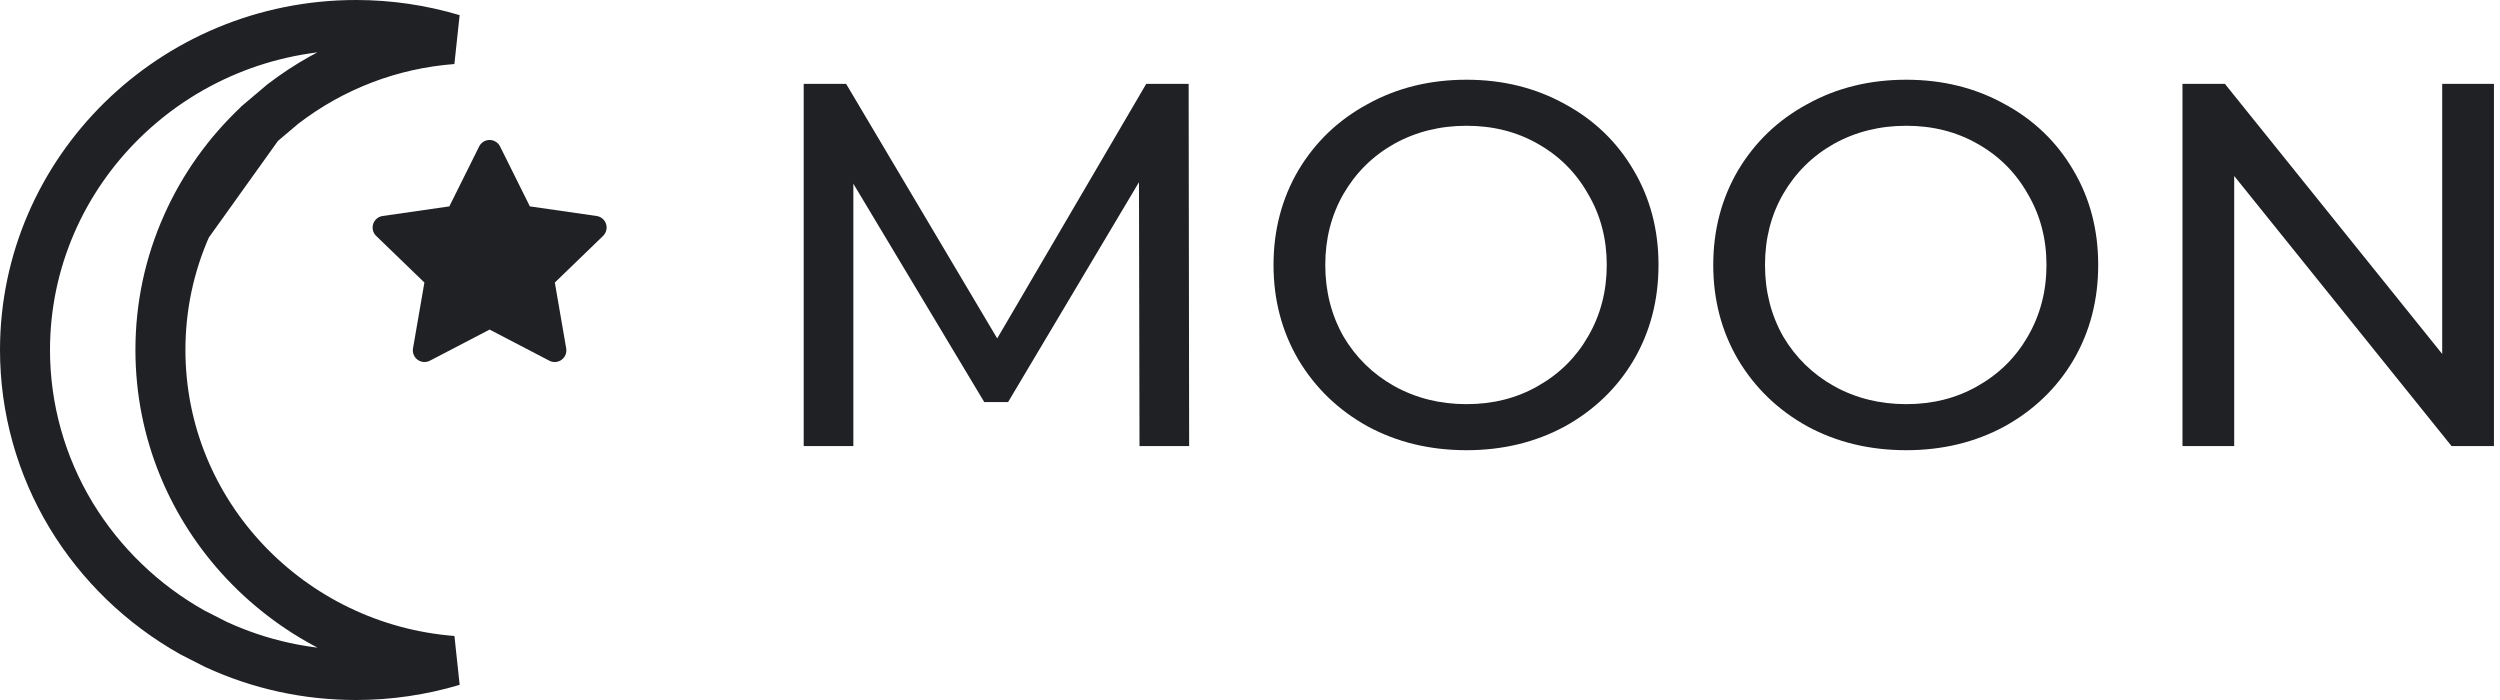 <svg width="100" height="28" viewBox="0 0 100 28" fill="none" xmlns="http://www.w3.org/2000/svg">
<path d="M45.58 17.842L45.559 7.287L40.323 16.083H39.37L34.134 7.349V17.842H32.148V3.355H33.845L39.888 13.537L45.849 3.355H47.546L47.566 17.842H45.58Z" fill="#1F2125"/>
<path d="M58.661 18.008C57.199 18.008 55.881 17.69 54.708 17.056C53.535 16.407 52.611 15.517 51.935 14.386C51.273 13.254 50.941 11.992 50.941 10.598C50.941 9.205 51.273 7.942 51.935 6.811C52.611 5.679 53.535 4.796 54.708 4.162C55.881 3.513 57.199 3.189 58.661 3.189C60.11 3.189 61.421 3.513 62.594 4.162C63.766 4.796 64.684 5.679 65.346 6.811C66.008 7.928 66.34 9.191 66.34 10.598C66.34 12.006 66.008 13.275 65.346 14.406C64.684 15.524 63.766 16.407 62.594 17.056C61.421 17.69 60.11 18.008 58.661 18.008ZM58.661 16.166C59.724 16.166 60.676 15.924 61.517 15.441C62.373 14.958 63.042 14.296 63.525 13.454C64.022 12.599 64.27 11.647 64.27 10.598C64.27 9.55 64.022 8.605 63.525 7.763C63.042 6.907 62.373 6.238 61.517 5.755C60.676 5.272 59.724 5.031 58.661 5.031C57.599 5.031 56.633 5.272 55.764 5.755C54.908 6.238 54.232 6.907 53.736 7.763C53.253 8.605 53.011 9.55 53.011 10.598C53.011 11.647 53.253 12.599 53.736 13.454C54.232 14.296 54.908 14.958 55.764 15.441C56.633 15.924 57.599 16.166 58.661 16.166Z" fill="#1F2125"/>
<path d="M76.25 18.008C74.787 18.008 73.47 17.69 72.297 17.056C71.124 16.407 70.2 15.517 69.524 14.386C68.861 13.254 68.53 11.992 68.53 10.598C68.53 9.205 68.861 7.942 69.524 6.811C70.2 5.679 71.124 4.796 72.297 4.162C73.47 3.513 74.787 3.189 76.25 3.189C77.699 3.189 79.01 3.513 80.182 4.162C81.355 4.796 82.273 5.679 82.935 6.811C83.597 7.928 83.928 9.191 83.928 10.598C83.928 12.006 83.597 13.275 82.935 14.406C82.273 15.524 81.355 16.407 80.182 17.056C79.01 17.69 77.699 18.008 76.25 18.008ZM76.25 16.166C77.312 16.166 78.264 15.924 79.106 15.441C79.962 14.958 80.631 14.296 81.114 13.454C81.61 12.599 81.859 11.647 81.859 10.598C81.859 9.55 81.61 8.605 81.114 7.763C80.631 6.907 79.962 6.238 79.106 5.755C78.264 5.272 77.312 5.031 76.25 5.031C75.188 5.031 74.222 5.272 73.353 5.755C72.497 6.238 71.821 6.907 71.324 7.763C70.841 8.605 70.6 9.55 70.6 10.598C70.6 11.647 70.841 12.599 71.324 13.454C71.821 14.296 72.497 14.958 73.353 15.441C74.222 15.924 75.188 16.166 76.25 16.166Z" fill="#1F2125"/>
<path d="M99.758 3.355V17.842H98.061L89.368 7.039V17.842H87.299V3.355H88.996L97.688 14.158V3.355H99.758Z" fill="#1F2125"/>
<path d="M10.378 4.953L10.397 4.937L11.295 4.177L11.314 4.161L11.334 4.146C13.31 2.636 15.634 1.753 18.099 1.564C16.854 1.192 15.554 1 14.244 1C6.926 1 1 6.849 1 14C1 16.335 1.641 18.627 2.854 20.628L2.854 20.628C4.029 22.565 5.704 24.181 7.701 25.3L8.632 25.774C10.395 26.587 12.281 27 14.244 27C15.554 27 16.855 26.808 18.1 26.436C11.586 25.93 6.417 20.562 6.417 14C6.417 12.266 6.774 10.584 7.479 9.005L10.378 4.953ZM10.378 4.953L10.36 4.97M10.378 4.953L10.36 4.97M10.36 4.97C9.13 6.122 8.159 7.48 7.479 9.005L10.36 4.97Z" stroke="#1F2125" stroke-width="2"/>
<path d="M22.188 14.481C22.115 14.481 22.041 14.464 21.973 14.428L19.584 13.183L17.196 14.428C17.039 14.51 16.848 14.496 16.705 14.391C16.562 14.287 16.49 14.11 16.52 13.935L16.976 11.302L15.047 9.437C14.919 9.313 14.872 9.127 14.927 8.958C14.982 8.789 15.128 8.665 15.304 8.64L17.974 8.255L19.167 5.857C19.245 5.699 19.407 5.599 19.584 5.599C19.762 5.599 19.923 5.699 20.002 5.857L21.195 8.255L23.864 8.64C24.041 8.665 24.187 8.789 24.242 8.958C24.297 9.128 24.25 9.313 24.122 9.437L22.193 11.302L22.648 13.935C22.679 14.11 22.607 14.287 22.464 14.391C22.382 14.451 22.285 14.481 22.188 14.481Z" fill="#1F2125"/>
</svg>
